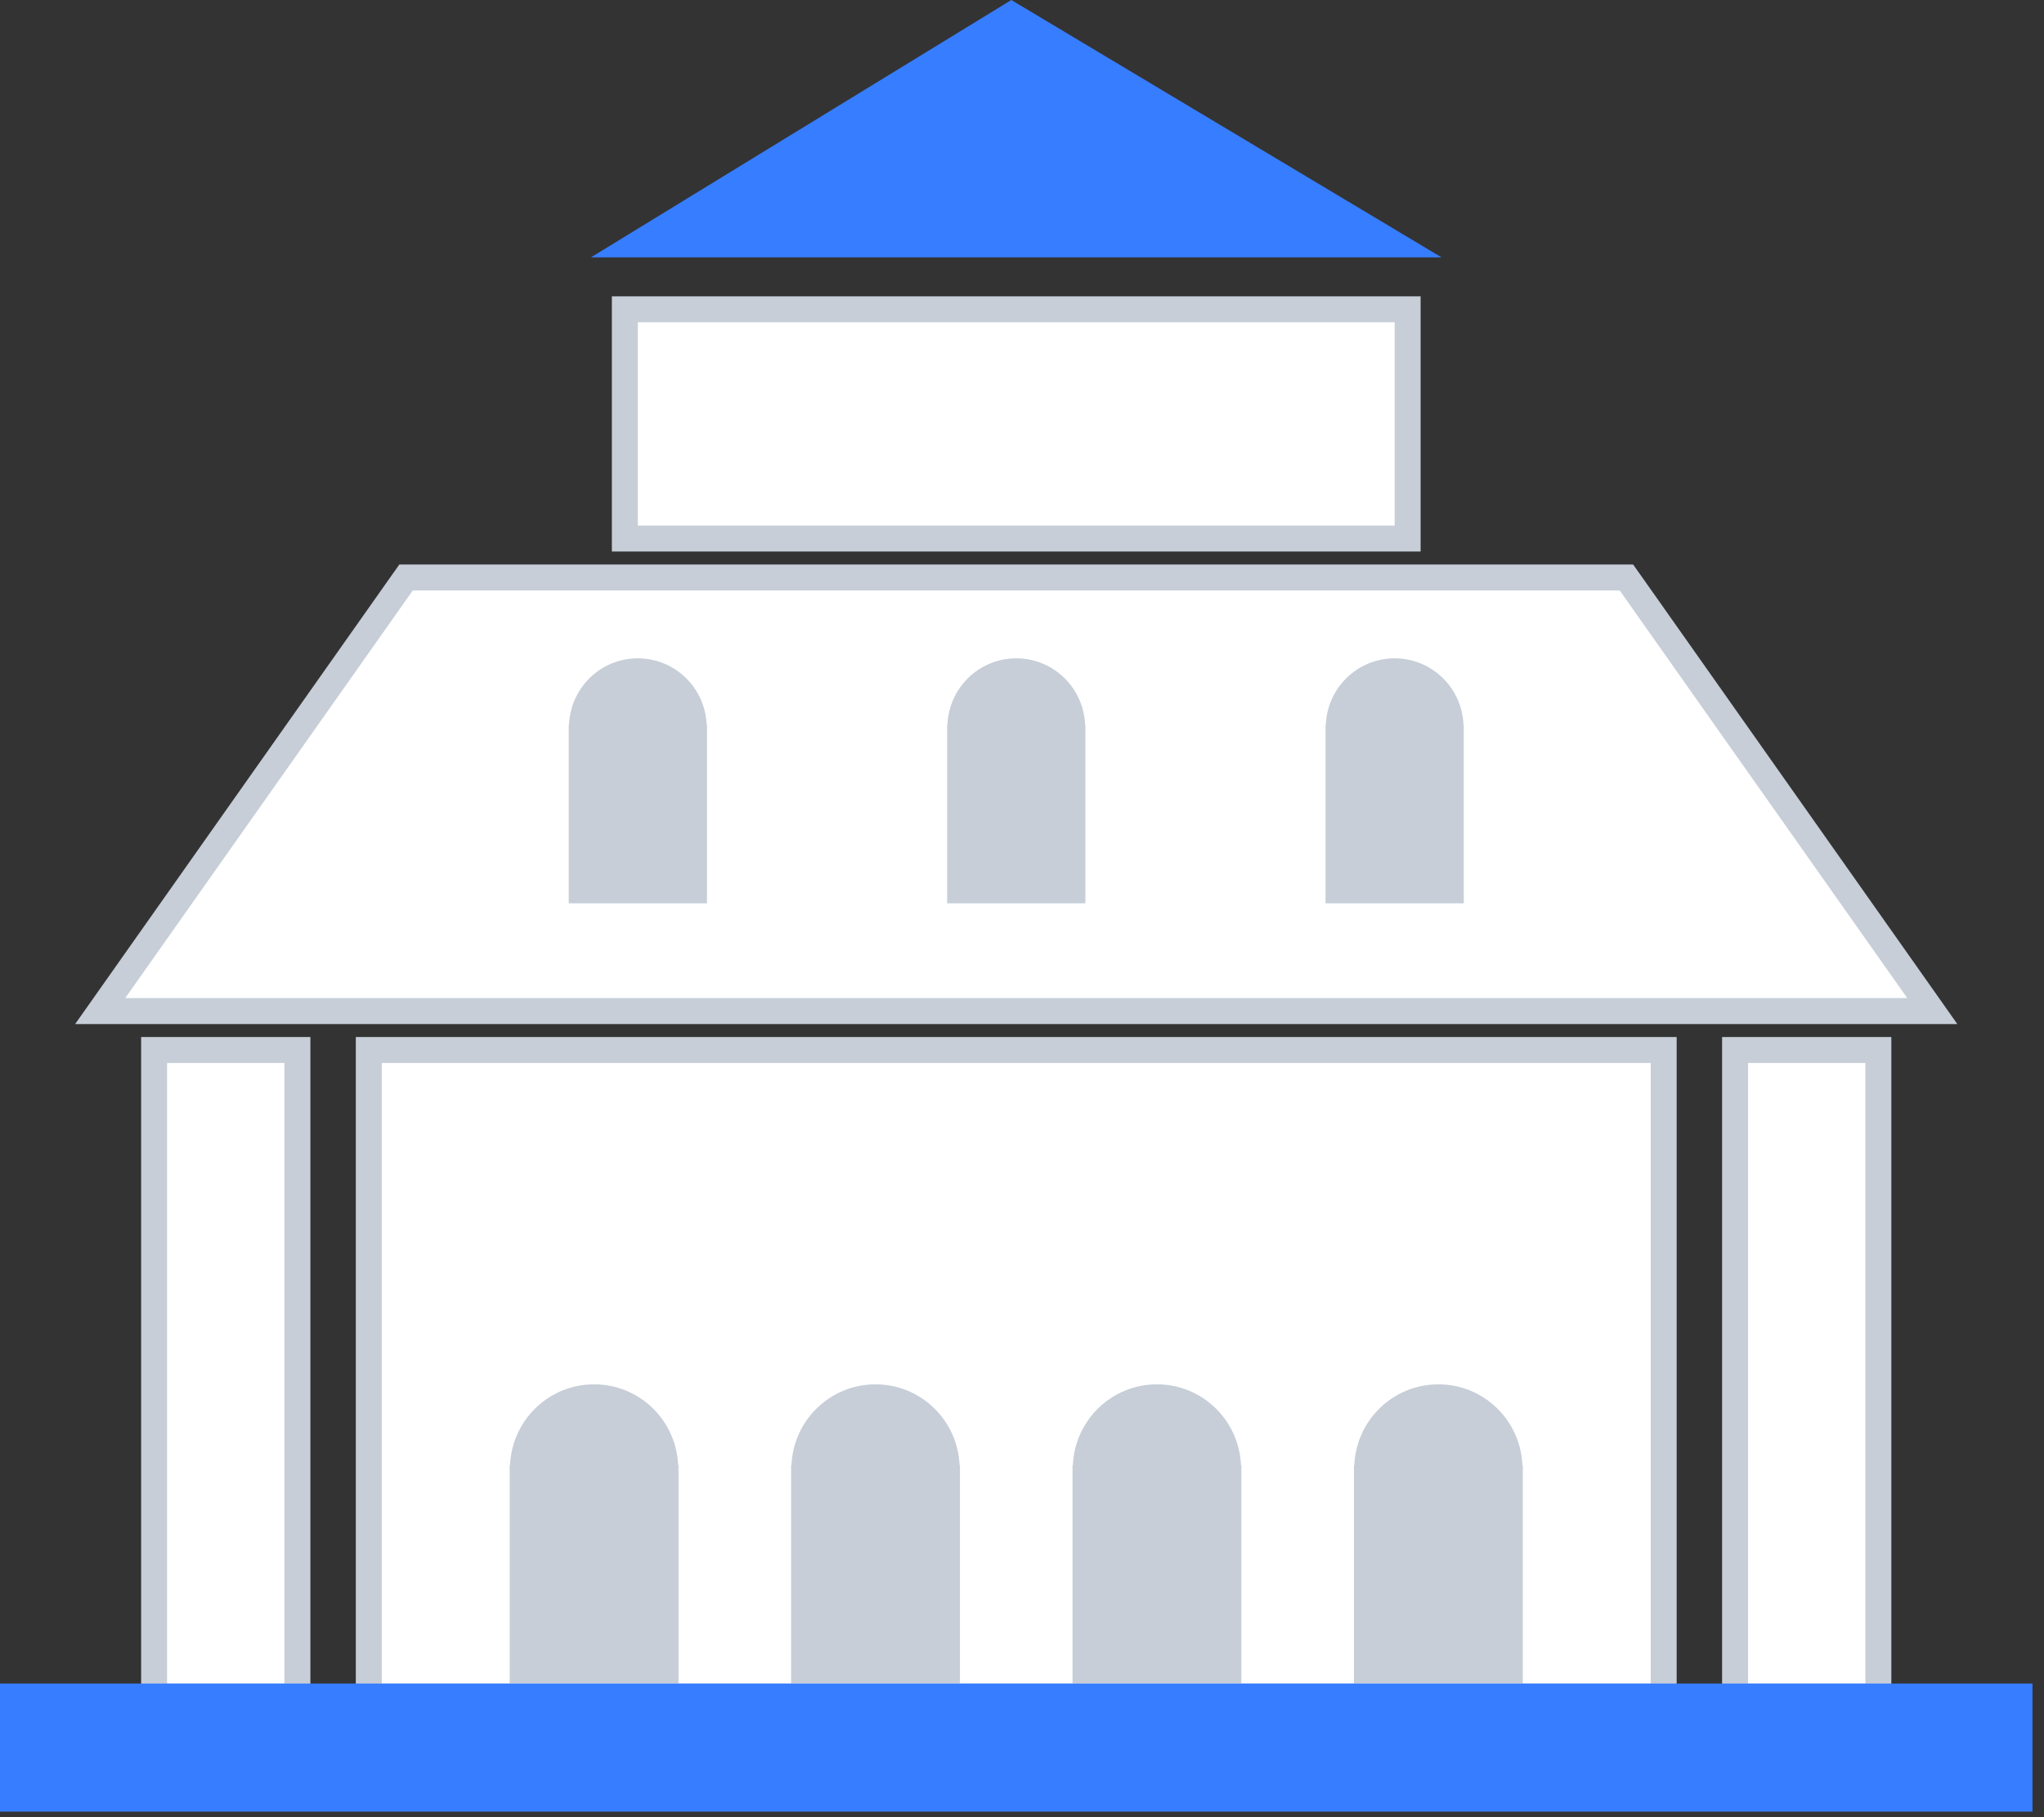 <svg width="63" height="56" viewBox="0 0 63 56" fill="none" xmlns="http://www.w3.org/2000/svg">
<rect x="0" y="0" width="63" height="56" fill="#333333" stroke="none"/>
<path d="M58.785 31.158H59.557L59.112 30.527L50.249 17.965L50.129 17.796H49.922H12.723H12.516L12.396 17.965L3.533 30.527L3.088 31.158H3.86H58.785Z" fill="white" stroke="#C7CED8" stroke-width="0.8"/>
<path d="M11.767 32.358H11.367V32.758V51.88V52.28H11.767H50.878H51.278V51.88V32.758V32.358H50.878H11.767Z" fill="white" stroke="#C7CED8" stroke-width="0.8"/>
<path d="M19.659 9.532H19.259V9.932V16.196V16.596H19.659H42.986H43.386V16.196V9.932V9.532H42.986H19.659Z" fill="white" stroke="#C7CED8" stroke-width="0.8"/>
<path d="M18.213 7.932L31.171 0L44.432 7.932H18.213Z" fill="#377DFF"/>
<path d="M20.902 45.151C20.842 43.767 19.71 42.661 18.311 42.661C16.912 42.661 15.78 43.767 15.72 45.151H15.709V51.88H20.913V45.151H20.902Z" fill="#C7CED8"/>
<path d="M38.25 45.151C38.19 43.767 37.058 42.661 35.659 42.661C34.26 42.661 33.128 43.767 33.068 45.151H33.057V51.88H38.261V45.151H38.25Z" fill="#C7CED8"/>
<path d="M46.924 45.151C46.864 43.767 45.732 42.661 44.333 42.661C42.934 42.661 41.802 43.767 41.742 45.151H41.731V51.88H46.935V45.151H46.924Z" fill="#C7CED8"/>
<path d="M29.576 45.151C29.516 43.767 28.384 42.661 26.985 42.661C25.586 42.661 24.454 43.767 24.394 45.151H24.383V51.88H29.587V45.151H29.576Z" fill="#C7CED8"/>
<path d="M21.78 22.327C21.731 21.194 20.804 20.288 19.659 20.288C18.514 20.288 17.587 21.194 17.538 22.327H17.529V27.837H21.79V22.327H21.78Z" fill="#C7CED8"/>
<path d="M45.107 22.327C45.058 21.194 44.131 20.288 42.986 20.288C41.841 20.288 40.914 21.194 40.865 22.327H40.856V27.837H45.117V22.327H45.107Z" fill="#C7CED8"/>
<path d="M33.444 22.327C33.395 21.194 32.468 20.288 31.323 20.288C30.178 20.288 29.251 21.194 29.202 22.327H29.193V27.837H33.454V22.327H33.444Z" fill="#C7CED8"/>
<path d="M5.15 32.358H4.75V32.758V51.88V52.28H5.15H8.767H9.167V51.88V32.758V32.358H8.767H5.15Z" fill="white" stroke="#C7CED8" stroke-width="0.8"/>
<path d="M53.878 32.358H53.478V32.758V51.88V52.28H53.878H57.495H57.895V51.88V32.758V32.358H57.495H53.878Z" fill="white" stroke="#C7CED8" stroke-width="0.8"/>
<path d="M62.645 51.881H0V55.828H62.645V51.881Z" fill="#377DFF"/>
</svg>
